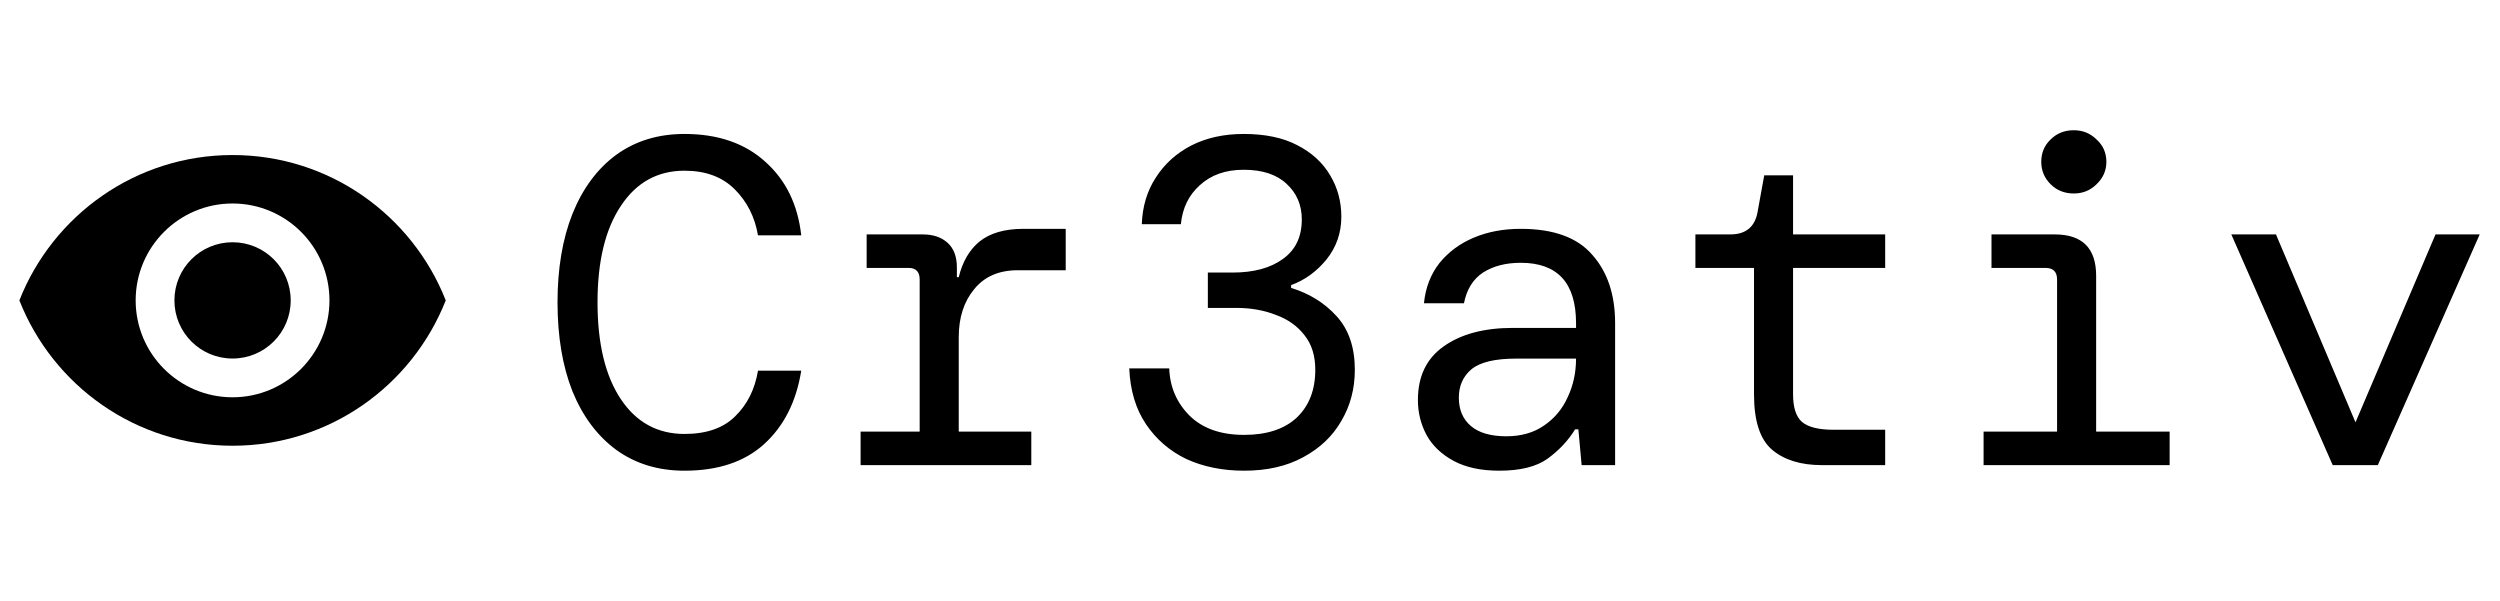 <svg width="129" height="31" viewBox="0 0 129 31" fill="none" xmlns="http://www.w3.org/2000/svg">
<path d="M12 8C7 8 2.73 11.11 1 15.5C2.73 19.89 7 23 12 23C17 23 21.27 19.89 23 15.5C21.27 11.11 17 8 12 8ZM12 20.5C9.24 20.5 7 18.26 7 15.5C7 12.74 9.24 10.5 12 10.5C14.76 10.5 17 12.74 17 15.5C17 18.26 14.76 20.5 12 20.5ZM12 12.5C10.34 12.5 9 13.84 9 15.5C9 17.16 10.34 18.5 12 18.5C13.66 18.5 15 17.16 15 15.5C15 13.84 13.66 12.5 12 12.5Z" fill="black"/>
<path d="M35.32 24.288C33.96 24.288 32.784 23.928 31.792 23.208C30.816 22.488 30.064 21.48 29.536 20.184C29.024 18.888 28.768 17.36 28.768 15.6C28.768 13.856 29.024 12.336 29.536 11.04C30.064 9.728 30.816 8.712 31.792 7.992C32.784 7.272 33.96 6.912 35.32 6.912C37.048 6.912 38.44 7.392 39.496 8.352C40.552 9.296 41.168 10.56 41.344 12.144H39.112C38.952 11.2 38.552 10.408 37.912 9.768C37.272 9.128 36.408 8.808 35.32 8.808C33.928 8.808 32.832 9.416 32.032 10.632C31.232 11.832 30.832 13.488 30.832 15.6C30.832 17.728 31.232 19.392 32.032 20.592C32.832 21.792 33.928 22.392 35.32 22.392C36.456 22.392 37.328 22.088 37.936 21.48C38.56 20.872 38.952 20.088 39.112 19.128H41.344C41.088 20.728 40.448 21.992 39.424 22.92C38.416 23.832 37.048 24.288 35.32 24.288ZM44.407 24V22.272H47.455V14.424C47.455 14.024 47.263 13.824 46.879 13.824H44.719V12.096H47.623C48.151 12.096 48.575 12.24 48.895 12.528C49.215 12.816 49.375 13.24 49.375 13.8V14.304H49.471C49.663 13.504 50.023 12.888 50.551 12.456C51.095 12.024 51.847 11.808 52.807 11.808H54.991V13.944H52.519C51.543 13.944 50.791 14.272 50.263 14.928C49.735 15.568 49.471 16.392 49.471 17.4V22.272H53.215V24H44.407ZM64.197 24.288C63.093 24.288 62.101 24.088 61.221 23.688C60.357 23.272 59.661 22.672 59.133 21.888C58.605 21.104 58.317 20.144 58.269 19.008H60.333C60.365 19.968 60.717 20.784 61.389 21.456C62.061 22.112 62.997 22.44 64.197 22.44C65.365 22.44 66.269 22.144 66.909 21.552C67.549 20.944 67.869 20.12 67.869 19.08C67.869 18.36 67.685 17.768 67.317 17.304C66.949 16.824 66.453 16.472 65.829 16.248C65.221 16.008 64.541 15.888 63.789 15.888H62.325V14.064H63.597C64.685 14.064 65.549 13.832 66.189 13.368C66.845 12.904 67.173 12.224 67.173 11.328C67.173 10.576 66.909 9.96 66.381 9.48C65.869 9 65.133 8.76 64.173 8.76C63.245 8.76 62.493 9.024 61.917 9.552C61.341 10.064 61.013 10.736 60.933 11.568H58.917C58.949 10.656 59.189 9.856 59.637 9.168C60.085 8.464 60.693 7.912 61.461 7.512C62.245 7.112 63.149 6.912 64.173 6.912C65.277 6.912 66.197 7.104 66.933 7.488C67.685 7.872 68.253 8.392 68.637 9.048C69.021 9.688 69.213 10.4 69.213 11.184C69.213 12.016 68.957 12.752 68.445 13.392C67.933 14.016 67.325 14.456 66.621 14.712V14.856C67.565 15.144 68.349 15.632 68.973 16.32C69.597 17.008 69.909 17.928 69.909 19.08C69.909 20.056 69.677 20.936 69.213 21.72C68.765 22.504 68.109 23.128 67.245 23.592C66.397 24.056 65.381 24.288 64.197 24.288ZM77.364 24.288C76.42 24.288 75.636 24.12 75.012 23.784C74.388 23.448 73.924 23.008 73.62 22.464C73.316 21.904 73.164 21.296 73.164 20.64C73.164 19.424 73.604 18.504 74.484 17.88C75.38 17.24 76.572 16.92 78.06 16.92H81.324V16.68C81.324 14.6 80.372 13.56 78.468 13.56C77.7 13.56 77.052 13.728 76.524 14.064C76.012 14.4 75.684 14.928 75.54 15.648H73.476C73.556 14.848 73.82 14.16 74.268 13.584C74.732 13.008 75.324 12.568 76.044 12.264C76.764 11.96 77.572 11.808 78.468 11.808C80.164 11.808 81.396 12.256 82.164 13.152C82.948 14.032 83.34 15.208 83.34 16.68V24H81.612L81.444 22.152H81.276C80.924 22.728 80.452 23.232 79.86 23.664C79.284 24.08 78.452 24.288 77.364 24.288ZM77.724 22.512C78.492 22.512 79.14 22.328 79.668 21.96C80.212 21.592 80.62 21.104 80.892 20.496C81.18 19.888 81.324 19.224 81.324 18.504H78.228C77.14 18.504 76.372 18.688 75.924 19.056C75.492 19.424 75.276 19.912 75.276 20.52C75.276 21.144 75.484 21.632 75.9 21.984C76.316 22.336 76.924 22.512 77.724 22.512ZM94.01 24C92.922 24 92.067 23.736 91.442 23.208C90.819 22.68 90.507 21.728 90.507 20.352V13.824H87.483V12.096H89.282C90.099 12.096 90.57 11.696 90.698 10.896L91.034 9.048H92.522V12.096H97.275V13.824H92.522V20.352C92.522 21.024 92.674 21.496 92.978 21.768C93.299 22.04 93.843 22.176 94.611 22.176H97.275V24H94.01ZM107.009 9.984C106.529 9.984 106.129 9.824 105.809 9.504C105.489 9.184 105.329 8.8 105.329 8.352C105.329 7.888 105.489 7.504 105.809 7.2C106.129 6.88 106.529 6.72 107.009 6.72C107.473 6.72 107.865 6.88 108.185 7.2C108.521 7.504 108.689 7.888 108.689 8.352C108.689 8.8 108.521 9.184 108.185 9.504C107.865 9.824 107.473 9.984 107.009 9.984ZM102.353 24V22.272H106.145V14.424C106.145 14.024 105.945 13.824 105.545 13.824H102.761V12.096H106.025C107.449 12.096 108.161 12.808 108.161 14.232V22.272H111.953V24H102.353ZM120.368 24L115.136 12.096H117.44L121.544 21.792L125.672 12.096H127.952L122.696 24H120.368Z" fill="black"/>
</svg>
